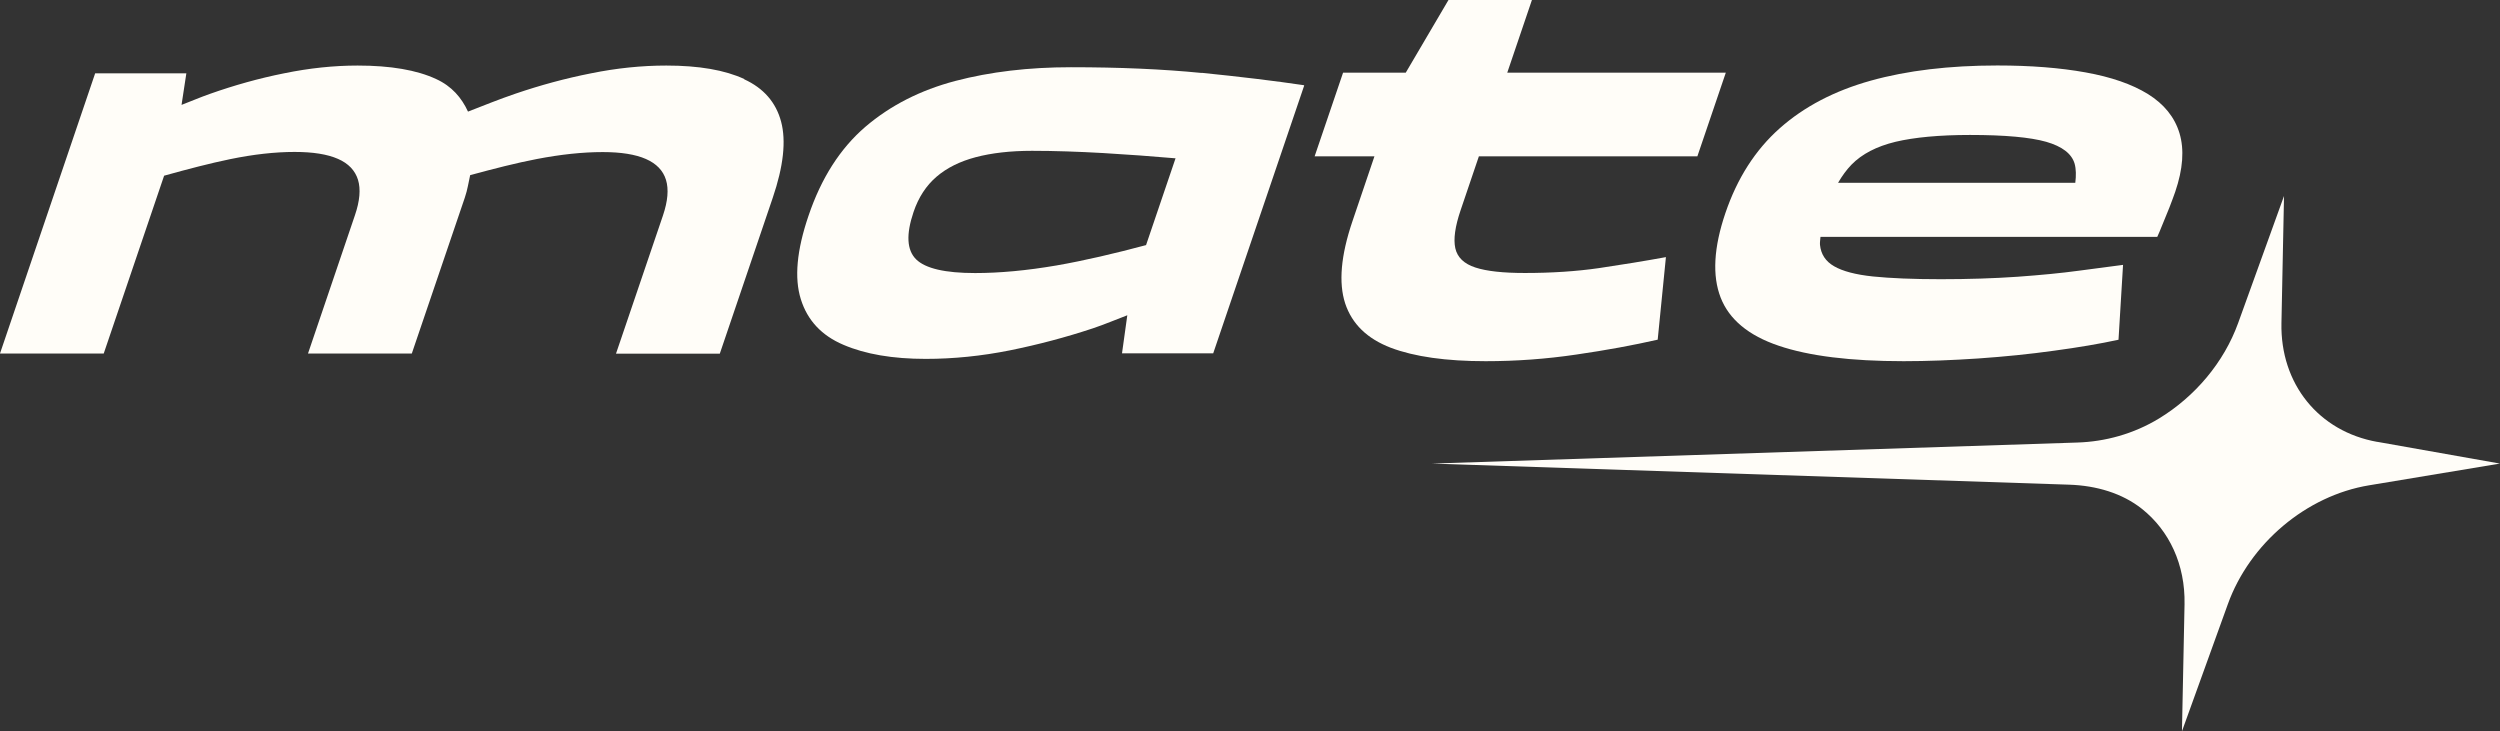 <svg width="400" height="117" viewBox="0 0 400 117" fill="none" xmlns="http://www.w3.org/2000/svg">
<rect x="0" y="0" width="400" height="117" fill="#333333" stroke="none"/>
<g clip-path="url(#clip0_1380_488)">
<path d="M380.379 70.705C370.987 69.039 364.83 61.413 365.031 51.684L365.443 31.355L358.104 51.684C355.817 58.014 351.188 63.448 345.477 66.937C341.372 69.442 336.788 70.672 332.359 70.806L229.113 74.172L331.076 77.549C335.449 77.694 339.565 78.924 342.711 81.418C347.094 84.907 349.649 90.341 349.526 96.671L349.113 117L356.453 96.671C359.967 86.931 369.024 79.305 379.052 77.65L399.989 74.172L380.368 70.694L380.379 70.705Z" fill="#FFFDF8"/>
<path d="M119.085 12.647C115.973 11.204 111.813 10.489 106.603 10.489C102.666 10.489 98.662 10.902 94.579 11.73C90.485 12.535 86.458 13.631 82.487 14.984C79.833 15.89 77.379 16.885 74.88 17.858C73.854 15.633 72.292 13.799 69.782 12.647C66.681 11.204 62.487 10.489 57.211 10.489C53.408 10.489 49.492 10.902 45.455 11.73C41.417 12.535 37.457 13.653 33.564 15.029C32.002 15.577 30.563 16.203 29.046 16.784L29.816 11.73H15.226L0 56.56H16.598L26.258 28.112C30.017 27.061 33.631 26.122 36.832 25.462C40.535 24.701 43.982 24.31 47.139 24.31C50.084 24.31 52.382 24.679 54.066 25.417C55.739 26.144 56.81 27.262 57.278 28.761C57.736 30.259 57.568 32.16 56.788 34.441L49.281 56.56H65.89L74.367 31.634C74.824 30.304 74.947 29.219 75.226 28.023C79.018 26.994 82.677 26.055 85.912 25.439C89.704 24.713 93.207 24.332 96.431 24.332C99.353 24.332 101.673 24.701 103.346 25.439C105.02 26.177 106.102 27.285 106.559 28.783C107.016 30.281 106.849 32.182 106.079 34.464L98.561 56.582H115.17L123.636 31.657C125.354 26.614 125.8 22.543 124.975 19.457C124.149 16.371 122.175 14.101 119.063 12.681L119.085 12.647Z" fill="#FFFDF8"/>
<path d="M192.259 11.674C186.046 11.059 179.074 10.757 171.344 10.757C164.607 10.757 158.45 11.484 152.861 12.949C147.262 14.425 142.454 16.874 138.45 20.296C134.445 23.74 131.4 28.481 129.359 34.531C127.474 40.044 127.072 44.494 128.132 47.871C129.18 51.237 131.445 53.686 134.958 55.173C138.45 56.672 142.845 57.421 148.121 57.421C152.571 57.421 157.067 56.962 161.584 56.057C166.113 55.14 170.541 53.966 174.858 52.534C176.799 51.886 178.528 51.136 180.368 50.443L179.521 56.538H194.111L208.656 13.732H208.612L208.69 13.642C203.949 12.938 198.472 12.278 192.27 11.652L192.259 11.674ZM169.058 42.47C164.295 43.286 159.956 43.689 156.029 43.689C151.222 43.689 148.076 42.962 146.581 41.497C145.087 40.021 144.953 37.505 146.169 33.916C146.961 31.567 148.199 29.689 149.839 28.28C151.489 26.86 153.586 25.82 156.119 25.149C158.673 24.478 161.662 24.131 165.131 24.131C168.757 24.131 172.549 24.265 176.52 24.489C180.491 24.724 184.284 25.003 187.92 25.317C187.976 25.317 188.032 25.317 188.087 25.328L183.369 39.216C178.349 40.558 173.542 41.688 169.058 42.47Z" fill="#FFFDF8"/>
<path d="M252.214 56.728C257.01 56.034 261.349 55.229 265.231 54.346L266.547 41.139C263.056 41.777 259.475 42.358 255.85 42.895C252.214 43.421 248.243 43.678 243.982 43.678C240.524 43.678 237.88 43.398 236.073 42.806C234.244 42.213 233.173 41.173 232.85 39.719C232.526 38.266 232.816 36.23 233.697 33.636L236.62 25.015H271.578L276.129 11.63H241.16L245.108 0H231.756L224.919 11.63H214.891L210.34 25.015H219.91L216.386 35.414C214.534 40.871 214.155 45.243 215.226 48.542C216.319 51.83 218.739 54.189 222.532 55.643C226.313 57.074 231.377 57.79 237.702 57.79C242.565 57.79 247.395 57.443 252.214 56.728Z" fill="#FFFDF8"/>
<path d="M275.303 47.614C276.664 51.103 279.754 53.686 284.595 55.318C289.425 56.962 296.084 57.79 304.584 57.79C308.399 57.79 312.37 57.633 316.542 57.354C320.725 57.063 324.74 56.66 328.655 56.112C332.548 55.587 335.984 55.005 338.962 54.357L339.687 42.38C337.847 42.615 335.504 42.928 332.649 43.309C329.793 43.7 326.503 44.013 322.777 44.282C319.063 44.539 314.98 44.673 310.518 44.673C306.056 44.673 302.442 44.516 299.687 44.237C296.91 43.946 294.835 43.398 293.463 42.604C292.091 41.821 291.344 40.67 291.199 39.171C291.165 38.802 291.243 38.321 291.277 37.896H345.164C345.354 37.494 345.621 36.856 345.967 35.995C346.313 35.157 346.692 34.218 347.094 33.233C347.484 32.227 347.797 31.377 348.042 30.673C349.28 27.038 349.503 23.919 348.722 21.324C347.942 18.73 346.246 16.661 343.692 15.062C341.126 13.474 337.791 12.323 333.697 11.585C329.604 10.847 324.919 10.477 319.576 10.477C311.901 10.477 305.142 11.283 299.33 12.904C293.519 14.525 288.655 17.064 284.751 20.53C280.847 23.997 277.958 28.515 276.062 34.094C274.188 39.618 273.943 44.114 275.303 47.614ZM303.279 22.689C306.302 21.973 310.284 21.593 315.203 21.593C320.78 21.593 324.829 21.962 327.395 22.689C329.949 23.427 331.466 24.59 331.935 26.177C332.18 27.05 332.191 28.101 332.046 29.253H294.088C294.735 28.145 295.448 27.162 296.24 26.345C297.902 24.645 300.234 23.427 303.279 22.689Z" fill="#FFFDF8"/>
</g>
<defs>
<clipPath id="clip0_1380_488">
<rect width="400" height="117" fill="white"/>
</clipPath>
</defs>
</svg>

